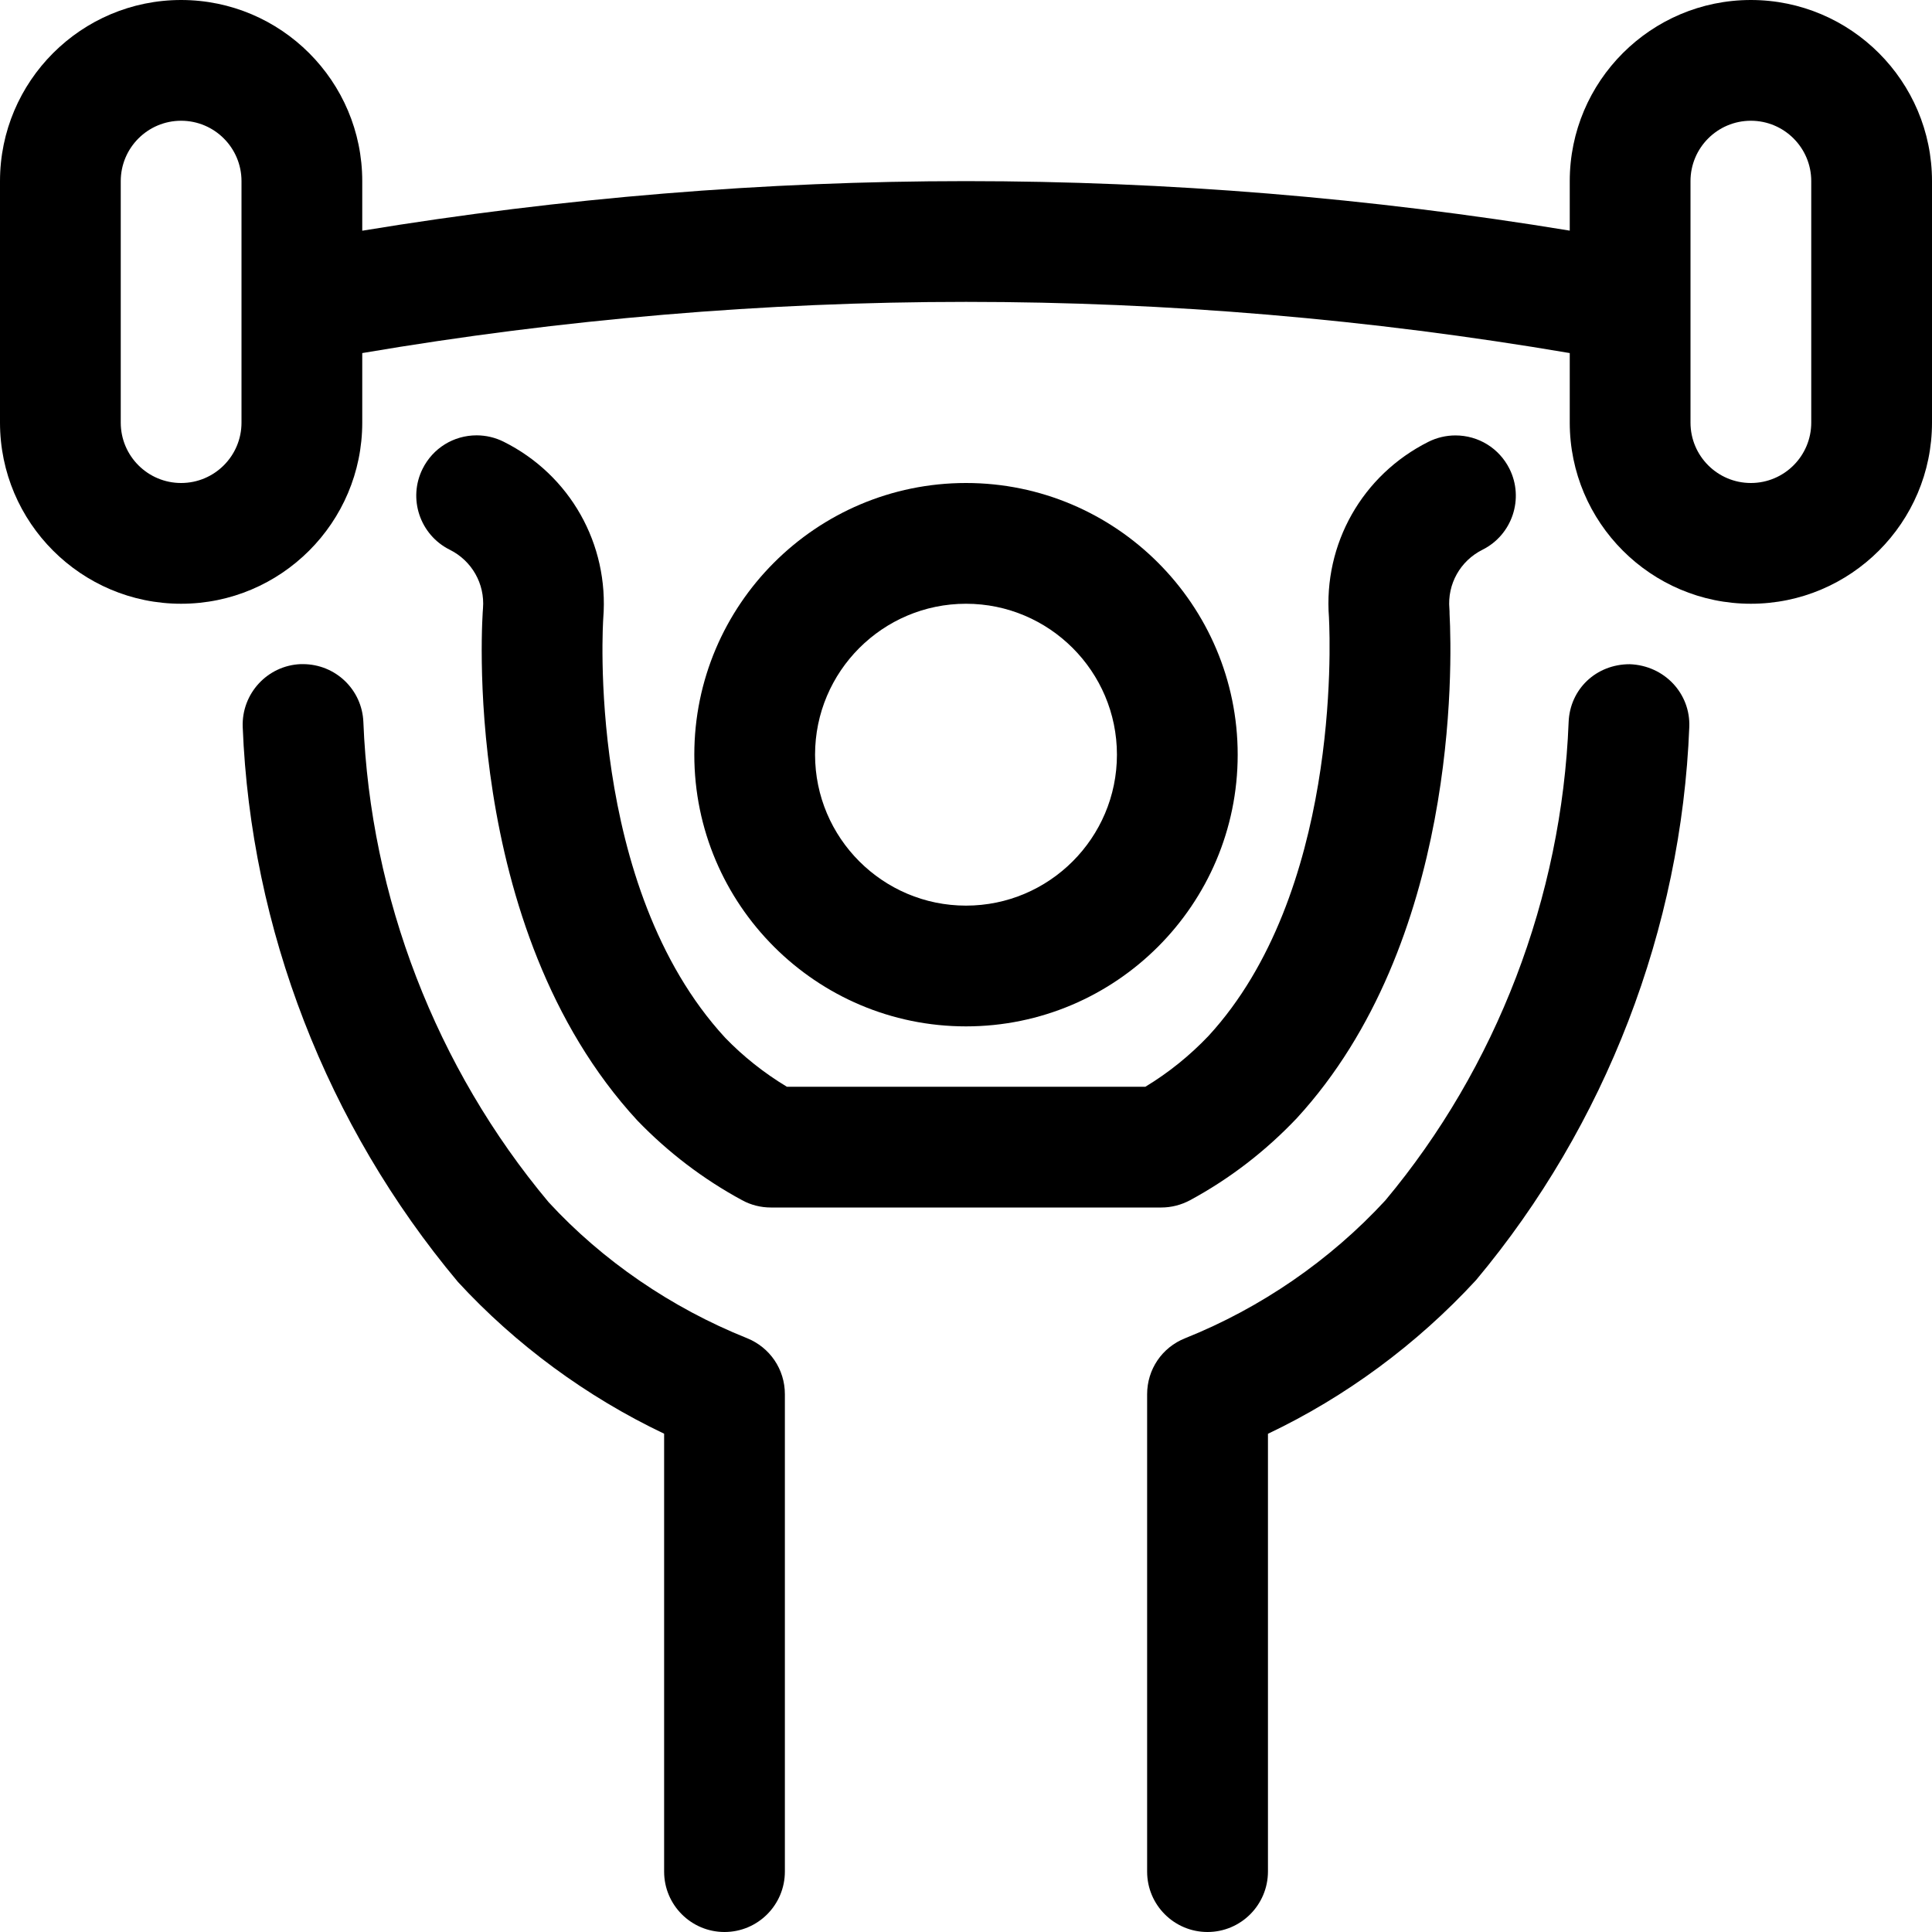 <?xml version="1.0" encoding="utf-8"?>
<!-- Generator: Adobe Illustrator 22.1.0, SVG Export Plug-In . SVG Version: 6.00 Build 0)  -->
<svg version="1.1" id="Regular" xmlns="http://www.w3.org/2000/svg" xmlns:xlink="http://www.w3.org/1999/xlink" x="0px" y="0px"
	 viewBox="0 0 24 24" style="enable-background:new 0 0 24 24;" xml:space="preserve">
<title>fitness-weightlift</title>
<g>
	<path d="M12,12.75c-1.861,0-3.375-1.514-3.375-3.375S10.139,6,12,6c1.861,0,3.375,1.514,3.375,3.375S13.861,12.75,12,12.75z
		 M12,7.5c-1.034,0-1.875,0.841-1.875,1.875S10.966,11.25,12,11.25s1.875-0.841,1.875-1.875S13.034,7.5,12,7.5z"/>
	<path d="M9,24c-0.414,0-0.75-0.336-0.75-0.75v-5.44c-0.963-0.458-1.844-1.106-2.562-1.886c-1.629-1.945-2.574-4.388-2.673-6.894
		C3,8.616,3.322,8.267,3.735,8.25c0.005,0,0.022,0,0.027,0c0.406,0,0.736,0.317,0.752,0.72c0.086,2.176,0.903,4.294,2.301,5.964
		c0.667,0.724,1.523,1.312,2.464,1.689c0.286,0.115,0.471,0.388,0.471,0.696v5.93C9.75,23.664,9.414,24,9,24z"/>
	<path d="M9.575,15c-0.124,0-0.248-0.031-0.357-0.091c-0.482-0.261-0.919-0.594-1.3-0.989c-2.225-2.412-1.922-6.325-1.918-6.364
		c0.024-0.304-0.138-0.59-0.413-0.727C5.216,6.644,5.065,6.193,5.25,5.823c0.128-0.256,0.385-0.415,0.671-0.415
		c0.115,0,0.231,0.027,0.335,0.079C7.082,5.899,7.567,6.76,7.494,7.68c-0.002,0.031-0.222,3.328,1.515,5.212
		c0.223,0.231,0.482,0.437,0.766,0.608h4.453c0.288-0.174,0.552-0.387,0.785-0.632c1.62-1.763,1.513-4.847,1.496-5.193
		c0-0.001,0-0.002,0-0.003c-0.071-0.916,0.414-1.772,1.236-2.184c0.104-0.052,0.22-0.079,0.335-0.079
		c0.286,0,0.543,0.159,0.671,0.414c0.185,0.37,0.035,0.821-0.335,1.006c-0.276,0.138-0.438,0.426-0.411,0.733
		c0.002,0.025,0.002,0.044,0.002,0.063c0.034,0.649,0.102,4.089-1.898,6.266c-0.391,0.412-0.835,0.753-1.325,1.018
		C14.673,14.969,14.55,15,14.426,15H9.575z"/>
	<path d="M15,24c-0.414,0-0.75-0.336-0.75-0.75v-5.93c0-0.309,0.185-0.582,0.472-0.696c0.94-0.376,1.801-0.968,2.487-1.712
		c1.379-1.649,2.192-3.763,2.277-5.941c0.016-0.411,0.342-0.72,0.759-0.72c0.433,0.016,0.756,0.366,0.74,0.779
		c-0.098,2.507-1.039,4.948-2.649,6.872c-0.736,0.799-1.623,1.452-2.585,1.909v5.439C15.75,23.664,15.414,24,15,24z"/>
	<path d="M21.75,7.5c-1.241,0-2.25-1.009-2.25-2.25V4.386c-2.48-0.422-5.001-0.636-7.499-0.636C9.502,3.75,6.98,3.964,4.5,4.386
		V5.25c0,1.241-1.009,2.25-2.25,2.25S0,6.491,0,5.25v-3C0,1.009,1.009,0,2.25,0S4.5,1.009,4.5,2.25v0.616
		C6.982,2.457,9.503,2.25,12.001,2.25c2.497,0,5.018,0.207,7.499,0.615V2.25C19.5,1.009,20.509,0,21.75,0S24,1.009,24,2.25v3
		C24,6.491,22.991,7.5,21.75,7.5z M21.75,1.5C21.336,1.5,21,1.836,21,2.25v3C21,5.664,21.336,6,21.75,6s0.75-0.336,0.75-0.75v-3
		C22.5,1.836,22.164,1.5,21.75,1.5z M2.25,1.5C1.836,1.5,1.5,1.836,1.5,2.25v3C1.5,5.664,1.836,6,2.25,6S3,5.664,3,5.25v-3
		C3,1.836,2.664,1.5,2.25,1.5z"/>
</g>
</svg>
